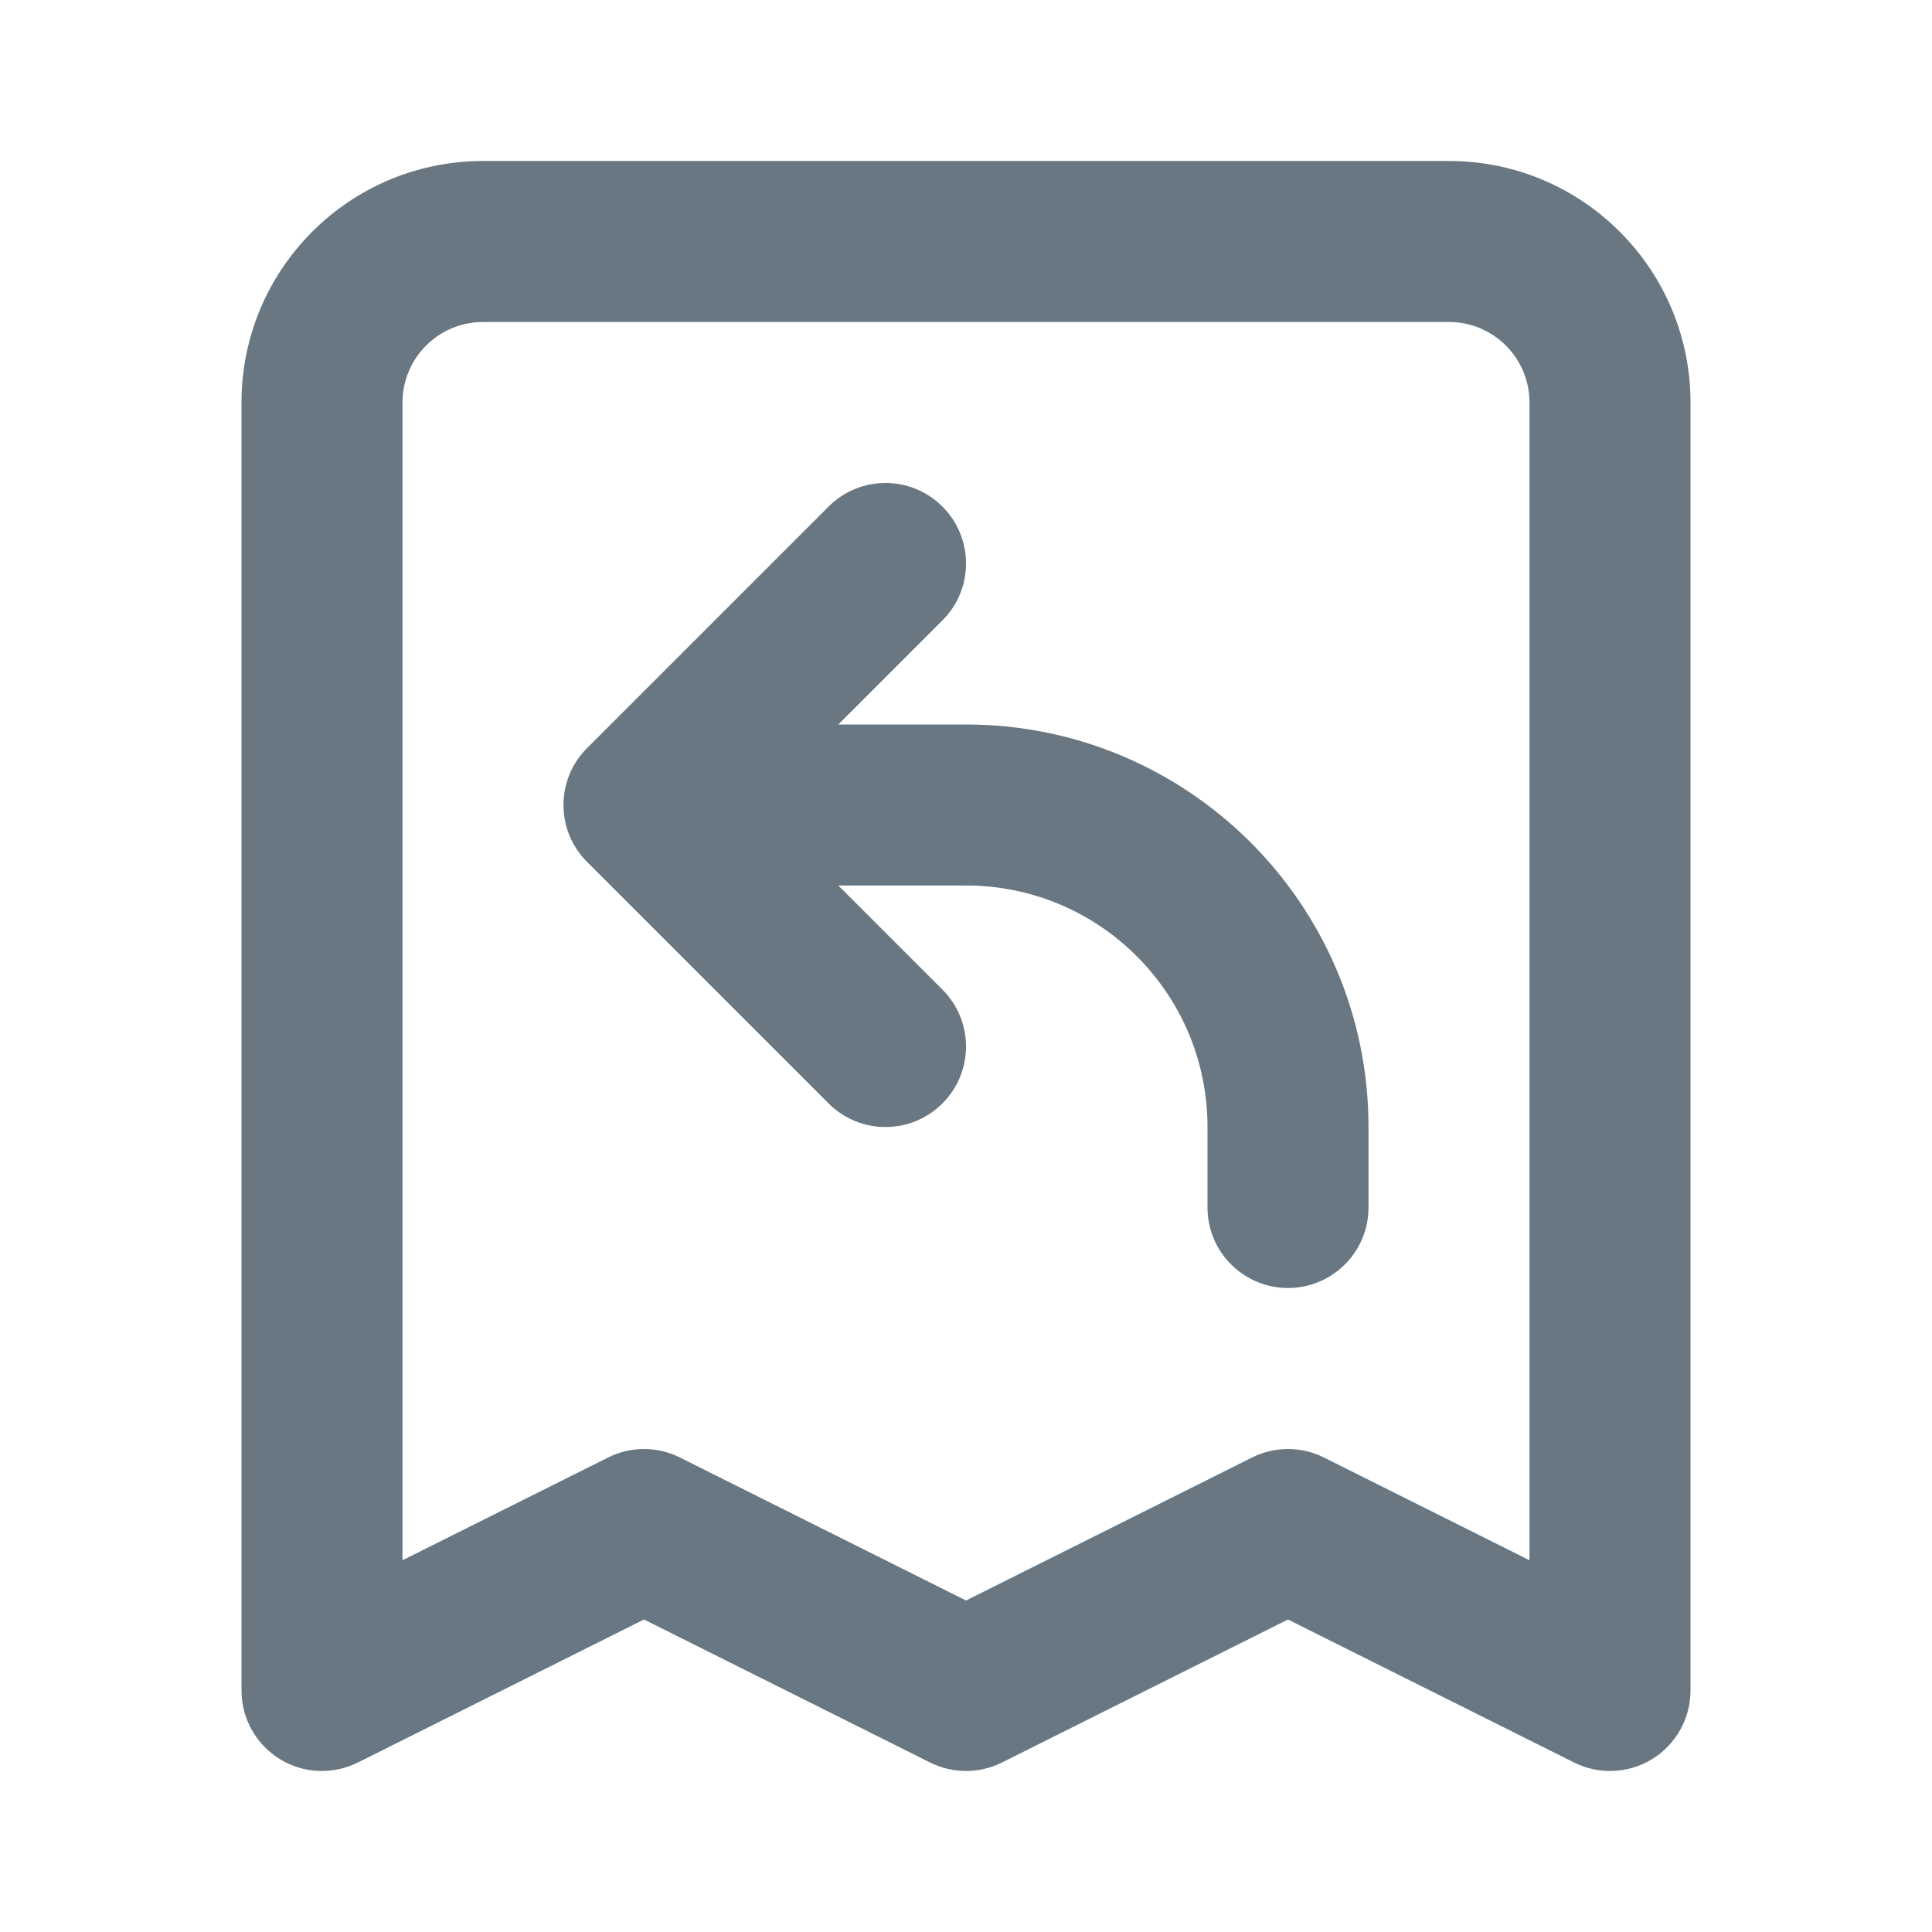 <svg width="24" height="24" viewBox="0 0 24 24" fill="none" xmlns="http://www.w3.org/2000/svg">
<path fill-rule="evenodd" clip-rule="evenodd" d="M3 5C3 3.343 4.343 2 6 2H18C19.657 2 21 3.343 21 5V21C21 21.347 20.82 21.668 20.526 21.851C20.231 22.033 19.863 22.049 19.553 21.894L16 20.118L12.447 21.894C12.166 22.035 11.834 22.035 11.553 21.894L8 20.118L4.447 21.894C4.137 22.049 3.769 22.033 3.474 21.851C3.179 21.668 3 21.347 3 21V5ZM6 4C5.448 4 5 4.448 5 5V19.382L7.553 18.106C7.834 17.965 8.166 17.965 8.447 18.106L12 19.882L15.553 18.106C15.834 17.965 16.166 17.965 16.447 18.106L19 19.382V5C19 4.448 18.552 4 18 4H6ZM11.707 6.293C12.098 6.683 12.098 7.317 11.707 7.707L10.414 9H12C14.761 9 17 11.239 17 14V15C17 15.552 16.552 16 16 16C15.448 16 15 15.552 15 15V14C15 12.343 13.657 11 12 11H10.414L11.707 12.293C12.098 12.683 12.098 13.317 11.707 13.707C11.317 14.098 10.683 14.098 10.293 13.707L7.293 10.707C6.902 10.317 6.902 9.683 7.293 9.293L10.293 6.293C10.683 5.902 11.317 5.902 11.707 6.293Z" fill="#687782"/>
</svg>
